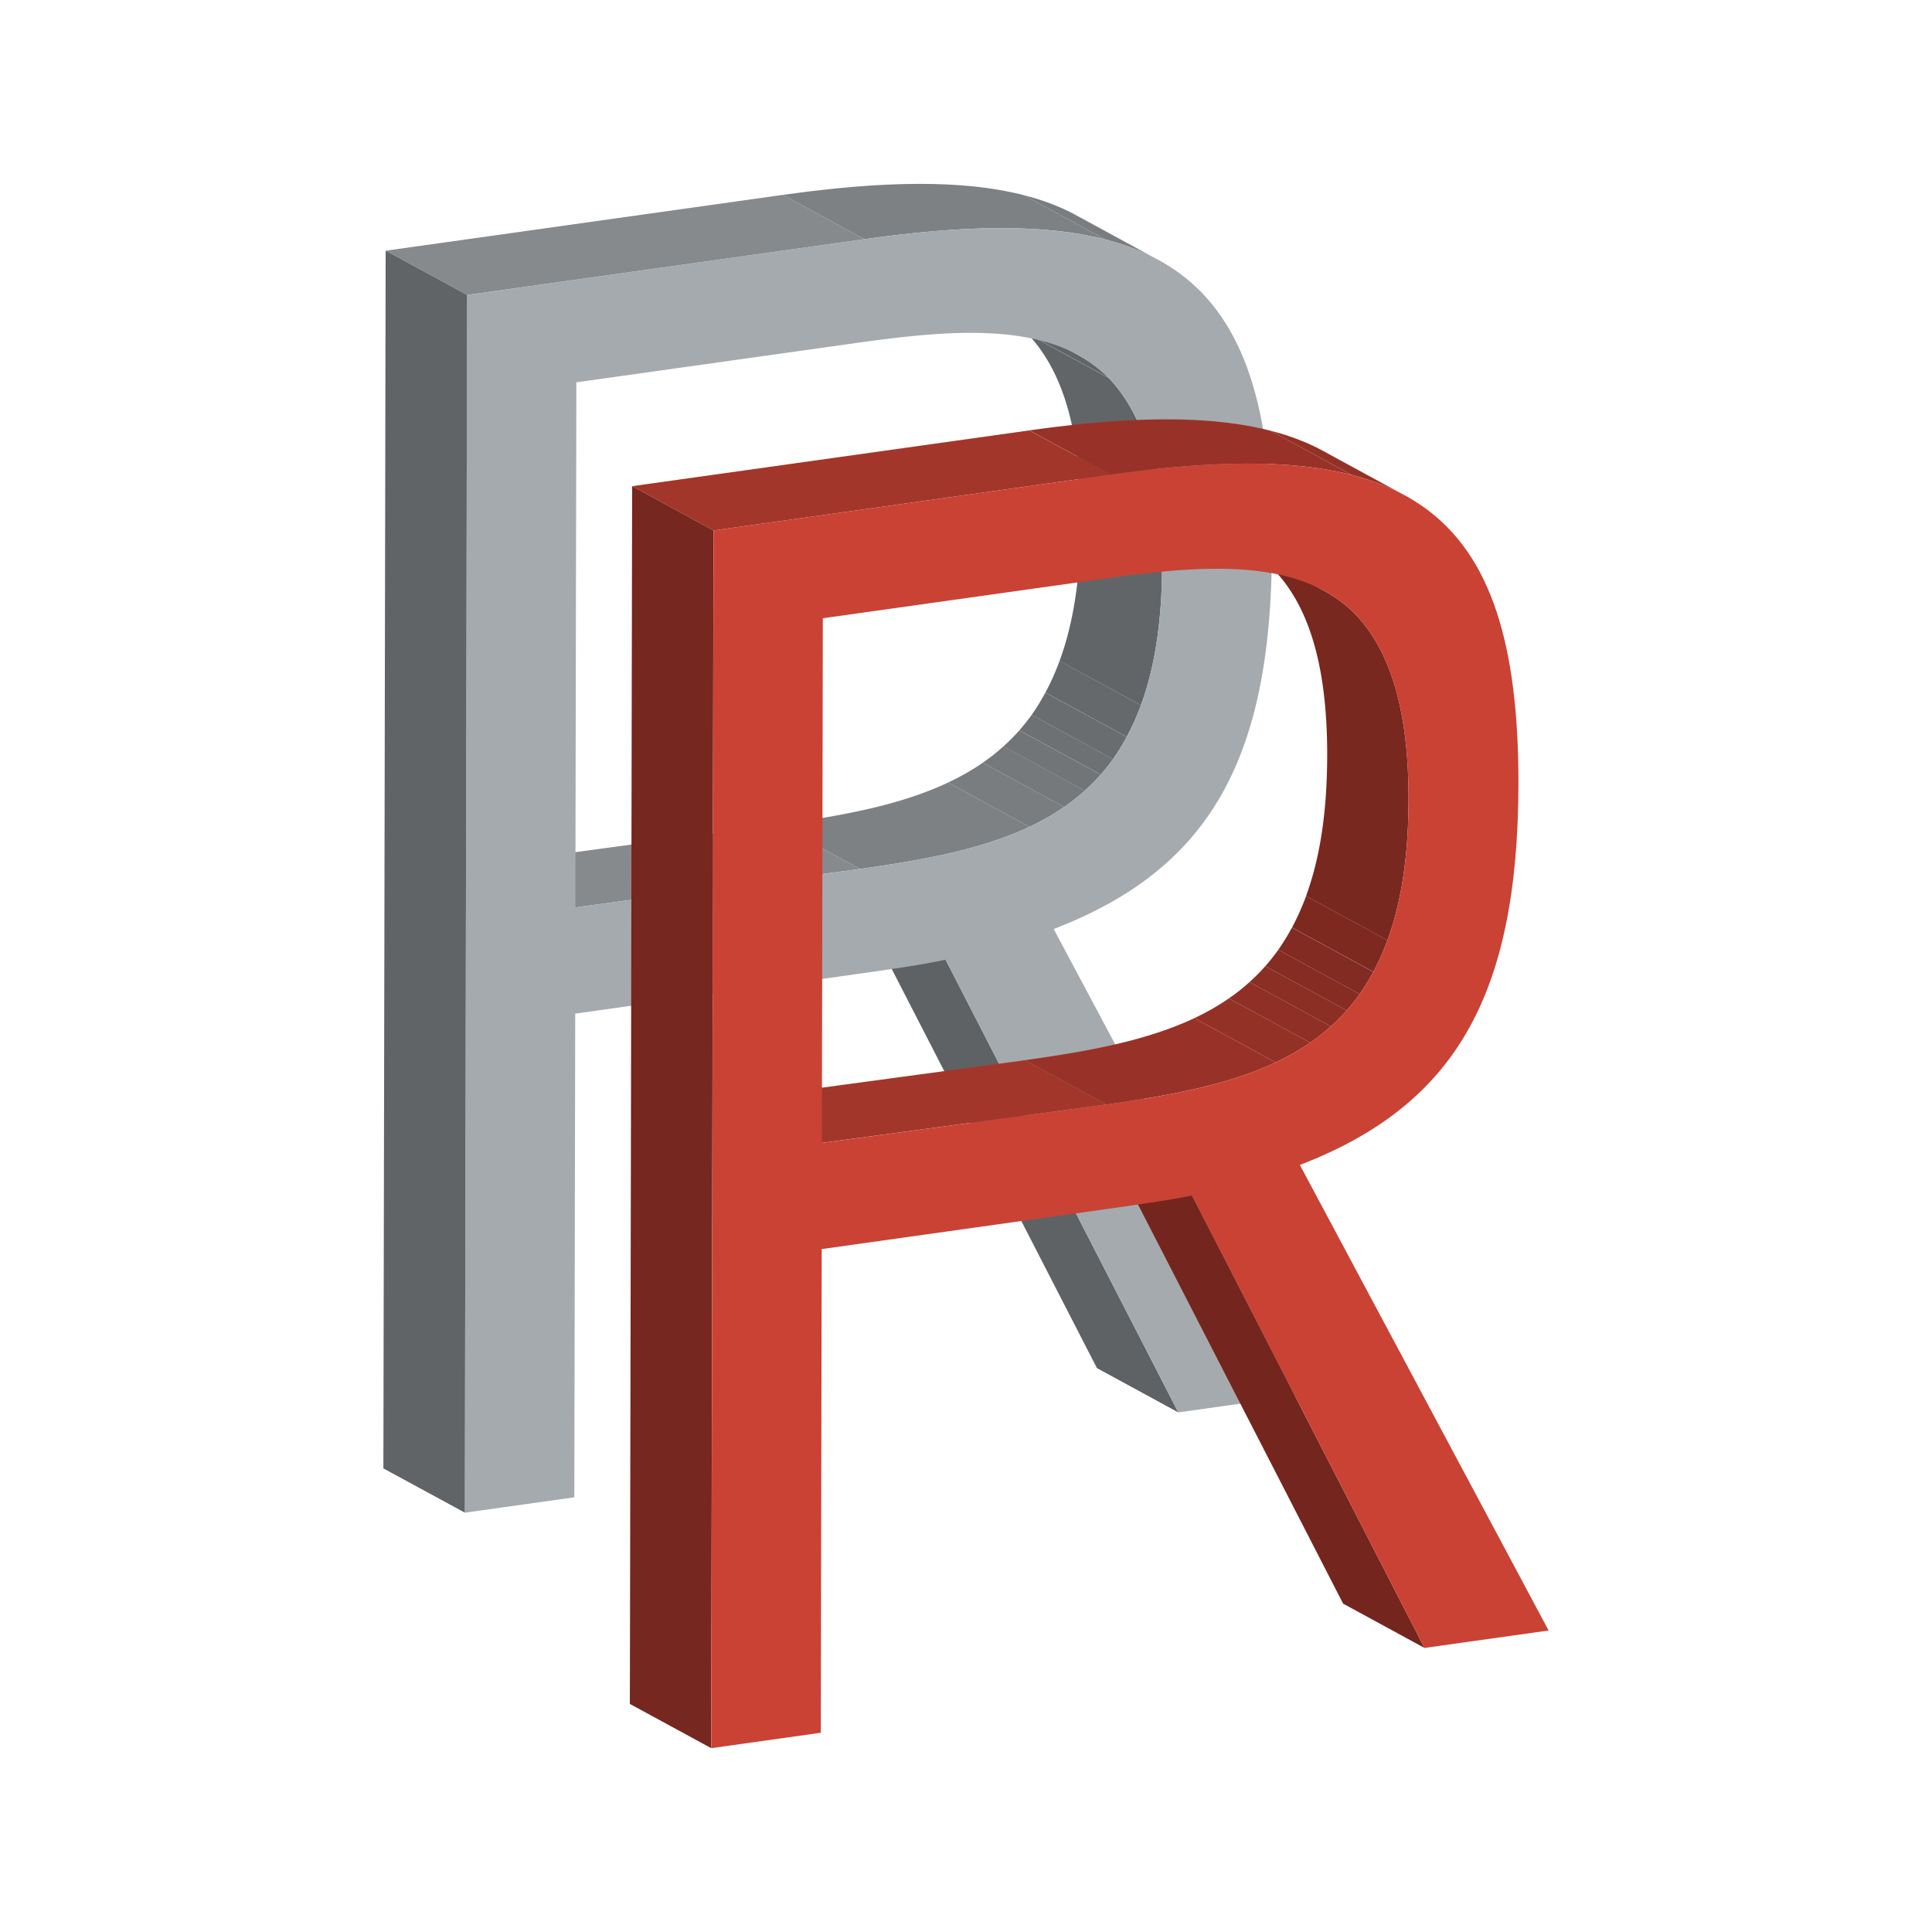 <?xml version="1.0" encoding="utf-8"?>
<!-- Generator: Adobe Illustrator 19.0.0, SVG Export Plug-In . SVG Version: 6.00 Build 0)  -->
<svg version="1.1" id="Layer_1" xmlns="http://www.w3.org/2000/svg" xmlns:xlink="http://www.w3.org/1999/xlink" x="0px" y="0px"
	 viewBox="0 0 2560 2560" style="enable-background:new 0 0 2560 2560;" xml:space="preserve">
<style type="text/css">
	.st0{enable-background:new    ;}
	.st1{fill:#5F6264;}
	.st2{clip-path:url(#XMLID_20_);enable-background:new    ;}
	.st3{fill:#7D8183;}
	.st4{fill:#797D7F;}
	.st5{fill:#75797B;}
	.st6{fill:#717577;}
	.st7{fill:#6E7173;}
	.st8{fill:#6A6D6F;}
	.st9{fill:#66696B;}
	.st10{fill:#626567;}
	.st11{clip-path:url(#XMLID_21_);enable-background:new    ;}
	.st12{fill:#868A8D;}
	.st13{clip-path:url(#XMLID_31_);enable-background:new    ;}
	.st14{fill:#A5AAAE;}
	.st15{fill:#616466;}
	.st16{fill:#74261E;}
	.st17{clip-path:url(#XMLID_32_);enable-background:new    ;}
	.st18{fill:#983228;}
	.st19{fill:#943126;}
	.st20{fill:#8F2F25;}
	.st21{fill:#8B2E24;}
	.st22{fill:#862C23;}
	.st23{fill:#812B22;}
	.st24{fill:#7D2920;}
	.st25{fill:#78281F;}
	.st26{fill:#A3362A;}
	.st27{clip-path:url(#XMLID_36_);enable-background:new    ;}
	.st28{fill:#76271F;}
	.st29{fill:#CA4234;}
</style>
<g id="XMLID_1_">
	<g id="XMLID_19_">
		<g id="XMLID_4_" class="st0">
			<g id="XMLID_76_">
				<polygon id="XMLID_77_" class="st1" points="1561.3,1871.5 1453.5,1812.8 1145.1,1213 1252.9,1271.6 				"/>
			</g>
			<g id="XMLID_65_" class="st0">
				<defs>
					<path id="XMLID_75_" class="st0" d="M1139.5,1151.4l-107.8-58.7c141-19.8,261.1-45.7,332.9-142.1
						c42.2-58.3,67.3-139.1,67.5-261.8c0.2-125.2-26.9-200.7-70.8-246.8l107.8,58.7c43.9,46.2,71,121.7,70.8,246.8
						c-0.2,122.7-25.4,203.5-67.5,261.8C1400.6,1105.7,1280.5,1131.6,1139.5,1151.4z"/>
				</defs>
				<clipPath id="XMLID_20_">
					<use xlink:href="#XMLID_75_"  style="overflow:visible;"/>
				</clipPath>
				<g id="XMLID_66_" class="st2">
					<path id="XMLID_74_" class="st3" d="M1139.5,1151.4l-107.8-58.7c84.3-11.8,161.1-25.8,224.6-55.8l107.8,58.7
						C1300.6,1125.5,1223.7,1139.6,1139.5,1151.4"/>
					<path id="XMLID_73_" class="st4" d="M1364.1,1095.6l-107.8-58.7c16.2-7.6,31.6-16.3,45.9-26.3l107.8,58.7
						C1395.6,1079.3,1380.3,1088,1364.1,1095.6"/>
					<path id="XMLID_72_" class="st5" d="M1410,1069.3l-107.8-58.7c9.6-6.6,18.8-13.8,27.5-21.7l107.8,58.7
						C1428.8,1055.5,1419.6,1062.7,1410,1069.3"/>
					<path id="XMLID_71_" class="st6" d="M1437.5,1047.7L1329.6,989c7.4-6.6,14.4-13.7,21.1-21.2l107.8,58.7
						C1451.8,1034,1444.8,1041,1437.5,1047.7"/>
					<path id="XMLID_70_" class="st7" d="M1458.5,1026.4l-107.8-58.7c4.8-5.4,9.4-11.1,13.9-17.1c0.8-1.1,1.6-2.3,2.5-3.4
						l107.8,58.7c-0.8,1.2-1.6,2.3-2.5,3.4C1467.9,1015.3,1463.3,1021,1458.5,1026.4"/>
					<path id="XMLID_69_" class="st8" d="M1474.8,1005.9L1367,947.2c6.5-9.3,12.6-19.1,18.2-29.5l107.8,58.7
						C1487.4,986.8,1481.3,996.6,1474.8,1005.9"/>
					<path id="XMLID_68_" class="st9" d="M1493,976.3l-107.8-58.7c7-12.9,13.2-26.9,18.8-41.9l107.8,58.7
						C1506.3,949.5,1500,963.4,1493,976.3"/>
					<path id="XMLID_67_" class="st10" d="M1511.8,934.4L1404,875.8c18-48.9,28-109.6,28.1-186.9c0.2-125.2-26.9-200.7-70.8-246.8
						l107.8,58.7c43.9,46.2,71,121.7,70.8,246.8C1539.8,824.9,1529.7,885.5,1511.8,934.4"/>
				</g>
			</g>
			<g id="XMLID_61_" class="st0">
				<defs>
					<path id="XMLID_64_" class="st0" d="M1320.5,411.6l107.8,58.7c14.9,8.1,28.6,18.2,40.9,30.5l-107.8-58.7
						C1349,429.7,1335.4,419.7,1320.5,411.6z"/>
				</defs>
				<clipPath id="XMLID_21_">
					<use xlink:href="#XMLID_64_"  style="overflow:visible;"/>
				</clipPath>
				<g id="XMLID_62_" class="st11">
					<path id="XMLID_63_" class="st10" d="M1469.2,500.7l-107.8-58.7c-12.3-12.3-26-22.4-40.9-30.5l107.8,58.7
						C1443.2,478.3,1456.9,488.4,1469.2,500.7"/>
				</g>
			</g>
			<g id="XMLID_59_">
				<polygon id="XMLID_60_" class="st12" points="762.5,1202.3 654.6,1143.7 1031.7,1092.7 1139.5,1151.4 				"/>
			</g>
			<g id="XMLID_52_" class="st0">
				<defs>
					<path id="XMLID_58_" class="st0" d="M1427.1,285.7l107.8,58.7c-86.5-47.1-213.6-52.2-389.7-27.5l-107.8-58.7
						C1213.5,233.5,1340.6,238.6,1427.1,285.7z"/>
				</defs>
				<clipPath id="XMLID_31_">
					<use xlink:href="#XMLID_58_"  style="overflow:visible;"/>
				</clipPath>
				<g id="XMLID_53_" class="st13">
					<path id="XMLID_57_" class="st3" d="M1145.2,316.9l-107.8-58.7c133.3-18.7,238.6-20.3,319.4,0.4l107.8,58.7
						C1383.8,296.5,1278.6,298.1,1145.2,316.9"/>
					<path id="XMLID_56_" class="st4" d="M1464.6,317.3l-107.8-58.7c21.7,5.6,41.7,12.8,59.9,21.7l107.8,58.7
						C1506.3,330.1,1486.4,322.9,1464.6,317.3"/>
					<path id="XMLID_54_" class="st5" d="M1524.6,339l-107.8-58.7c3.5,1.7,7,3.5,10.4,5.3l107.8,58.7
						C1531.6,342.5,1528.1,340.7,1524.6,339"/>
				</g>
			</g>
			<g id="XMLID_38_">
				<path id="XMLID_39_" class="st14" d="M1396.2,1231l329.2,617.4l-164.1,23.1l-308.4-599.8c-36,7.5-73.9,12.8-113.7,18.4l-377,53
					l-1.2,640.9l-145.1,20.4l3-1613.5l526.3-74c391.4-55,540.9,37.7,540.2,410.3C1684.9,1008.9,1600.5,1152.4,1396.2,1231z
					 M1139.5,1151.4c141-19.8,261.1-45.7,332.9-142.1c42.2-58.3,67.3-139.1,67.5-261.8c0.2-125.2-26.9-200.7-70.8-246.8
					c-71.5-71.7-189.3-66.6-328.4-47.1l-377,53l-1.3,695.7L1139.5,1151.4"/>
			</g>
			<g id="XMLID_30_">
				<polygon id="XMLID_35_" class="st12" points="618.9,390.8 511,332.2 1037.4,258.2 1145.2,316.9 				"/>
			</g>
			<g id="XMLID_5_">
				<polygon id="XMLID_29_" class="st15" points="615.9,2004.3 508,1945.7 511,332.2 618.9,390.8 				"/>
			</g>
		</g>
	</g>
	<g id="XMLID_3_">
		<g id="XMLID_6_" class="st0">
			<g id="XMLID_49_">
				<polygon id="XMLID_50_" class="st16" points="1887.5,2183.6 1779.7,2124.9 1471.6,1525.4 1579.5,1584.1 				"/>
			</g>
			<g id="XMLID_26_" class="st0">
				<defs>
					<path id="XMLID_48_" class="st0" d="M1646.6,724.1l107.8,58.7c14.9,8.1,28.6,18.2,40.9,30.5c44.2,45.7,71.4,121.6,71.1,246.4
						c-0.2,122.7-25.4,203.5-67.9,261.8c-71.4,96.3-191.5,122.2-332.5,142l-107.8-58.7c141-19.8,261.1-45.7,332.5-142
						c42.5-58.3,67.7-139.1,67.9-261.8c0.2-124.7-26.9-200.7-71.1-246.4C1675.2,742.3,1661.5,732.2,1646.6,724.1z"/>
				</defs>
				<clipPath id="XMLID_32_">
					<use xlink:href="#XMLID_48_"  style="overflow:visible;"/>
				</clipPath>
				<g id="XMLID_27_" class="st17">
					<path id="XMLID_47_" class="st18" d="M1466,1463.5l-107.8-58.7c84.2-11.8,161-25.8,224.4-55.7l107.8,58.7
						C1627,1437.6,1550.2,1451.6,1466,1463.5"/>
					<path id="XMLID_46_" class="st19" d="M1690.4,1407.8l-107.8-58.7c16.2-7.6,31.5-16.3,45.8-26.2l107.8,58.7
						C1721.9,1391.5,1706.6,1400.1,1690.4,1407.8"/>
					<path id="XMLID_45_" class="st20" d="M1736.2,1381.6l-107.8-58.7c9.6-6.6,18.7-13.8,27.3-21.6l107.8,58.7
						C1754.9,1367.8,1745.8,1375,1736.2,1381.6"/>
					<path id="XMLID_44_" class="st21" d="M1763.5,1360l-107.8-58.7c7.3-6.6,14.3-13.6,20.9-21.1l107.8,58.7
						C1777.8,1346.4,1770.8,1353.4,1763.5,1360"/>
					<path id="XMLID_37_" class="st22" d="M1784.4,1338.9l-107.8-58.7c4.9-5.5,9.6-11.3,14.1-17.4c1-1.4,2.1-2.9,3.1-4.3l107.8,58.7
						c-1,1.4-2,2.9-3.1,4.3C1794,1327.5,1789.3,1333.4,1784.4,1338.9"/>
					<path id="XMLID_34_" class="st23" d="M1801.6,1317.2l-107.8-58.7c6.5-9.2,12.5-19,18.1-29.4l107.8,58.7
						C1814.2,1298.1,1808.1,1307.9,1801.6,1317.2"/>
					<path id="XMLID_33_" class="st24" d="M1819.8,1287.7l-107.8-58.7c6.9-12.9,13.2-26.8,18.7-41.7l107.8,58.7
						C1832.9,1261,1826.7,1274.8,1819.8,1287.7"/>
					<path id="XMLID_28_" class="st25" d="M1838.4,1246l-107.8-58.7c17.9-48.8,27.9-109.3,28-186.4c0.2-124.7-26.9-200.7-71.1-246.4
						c-12.3-12.3-26-22.4-40.9-30.5l107.8,58.7c14.9,8.1,28.6,18.2,40.9,30.5c44.2,45.7,71.4,121.6,71.1,246.4
						C1866.3,1136.7,1856.4,1197.2,1838.4,1246"/>
				</g>
			</g>
			<g id="XMLID_24_">
				<polygon id="XMLID_25_" class="st26" points="1089,1514.4 981.2,1455.8 1358.2,1404.8 1466,1463.5 				"/>
			</g>
			<g id="XMLID_15_" class="st0">
				<defs>
					<path id="XMLID_23_" class="st0" d="M1753.7,597.7l107.8,58.7c-86.5-47.1-213.6-52.2-389.7-27.5l-107.8-58.7
						C1540,545.5,1667.2,550.7,1753.7,597.7z"/>
				</defs>
				<clipPath id="XMLID_36_">
					<use xlink:href="#XMLID_23_"  style="overflow:visible;"/>
				</clipPath>
				<g id="XMLID_16_" class="st27">
					<path id="XMLID_22_" class="st18" d="M1471.8,628.9l-107.8-58.7c133.3-18.7,238.6-20.3,319.4,0.4l107.8,58.7
						C1710.4,608.6,1605.1,610.2,1471.8,628.9"/>
					<path id="XMLID_18_" class="st19" d="M1791.2,629.3l-107.8-58.7c21.7,5.6,41.7,12.8,59.9,21.7l107.8,58.7
						C1832.9,642.1,1812.9,634.9,1791.2,629.3"/>
					<path id="XMLID_17_" class="st20" d="M1851.1,651l-107.8-58.7c3.5,1.7,7,3.5,10.4,5.3l107.8,58.7
						C1858.1,654.5,1854.6,652.8,1851.1,651"/>
				</g>
			</g>
			<g id="XMLID_13_">
				<polygon id="XMLID_14_" class="st26" points="945.4,702.9 837.6,644.2 1363.9,570.3 1471.8,628.9 				"/>
			</g>
			<g id="XMLID_11_">
				<polygon id="XMLID_12_" class="st28" points="942.4,2316.4 834.6,2257.8 837.6,644.2 945.4,702.9 				"/>
			</g>
			<g id="XMLID_7_">
				<path id="XMLID_8_" class="st29" d="M1722.4,1543.6l329.6,616.9l-164.5,23.1l-308-599.5c-36,7.1-73.9,12.4-113.7,18l-377,53
					l-1.2,640.9l-145.1,20.4l3-1613.5l526.3-74c391.4-55,540.9,37.7,540.2,410.3C2011.5,1321,1926.7,1465,1722.4,1543.6z
					 M1466,1463.5c141-19.8,261.1-45.7,332.5-142c42.5-58.3,67.7-139.1,67.9-261.8c0.2-124.7-26.9-200.7-71.1-246.4
					c-71.5-71.7-189.3-66.6-328-47.1l-377,53l-1.3,695.3L1466,1463.5"/>
			</g>
		</g>
	</g>
</g>
</svg>
